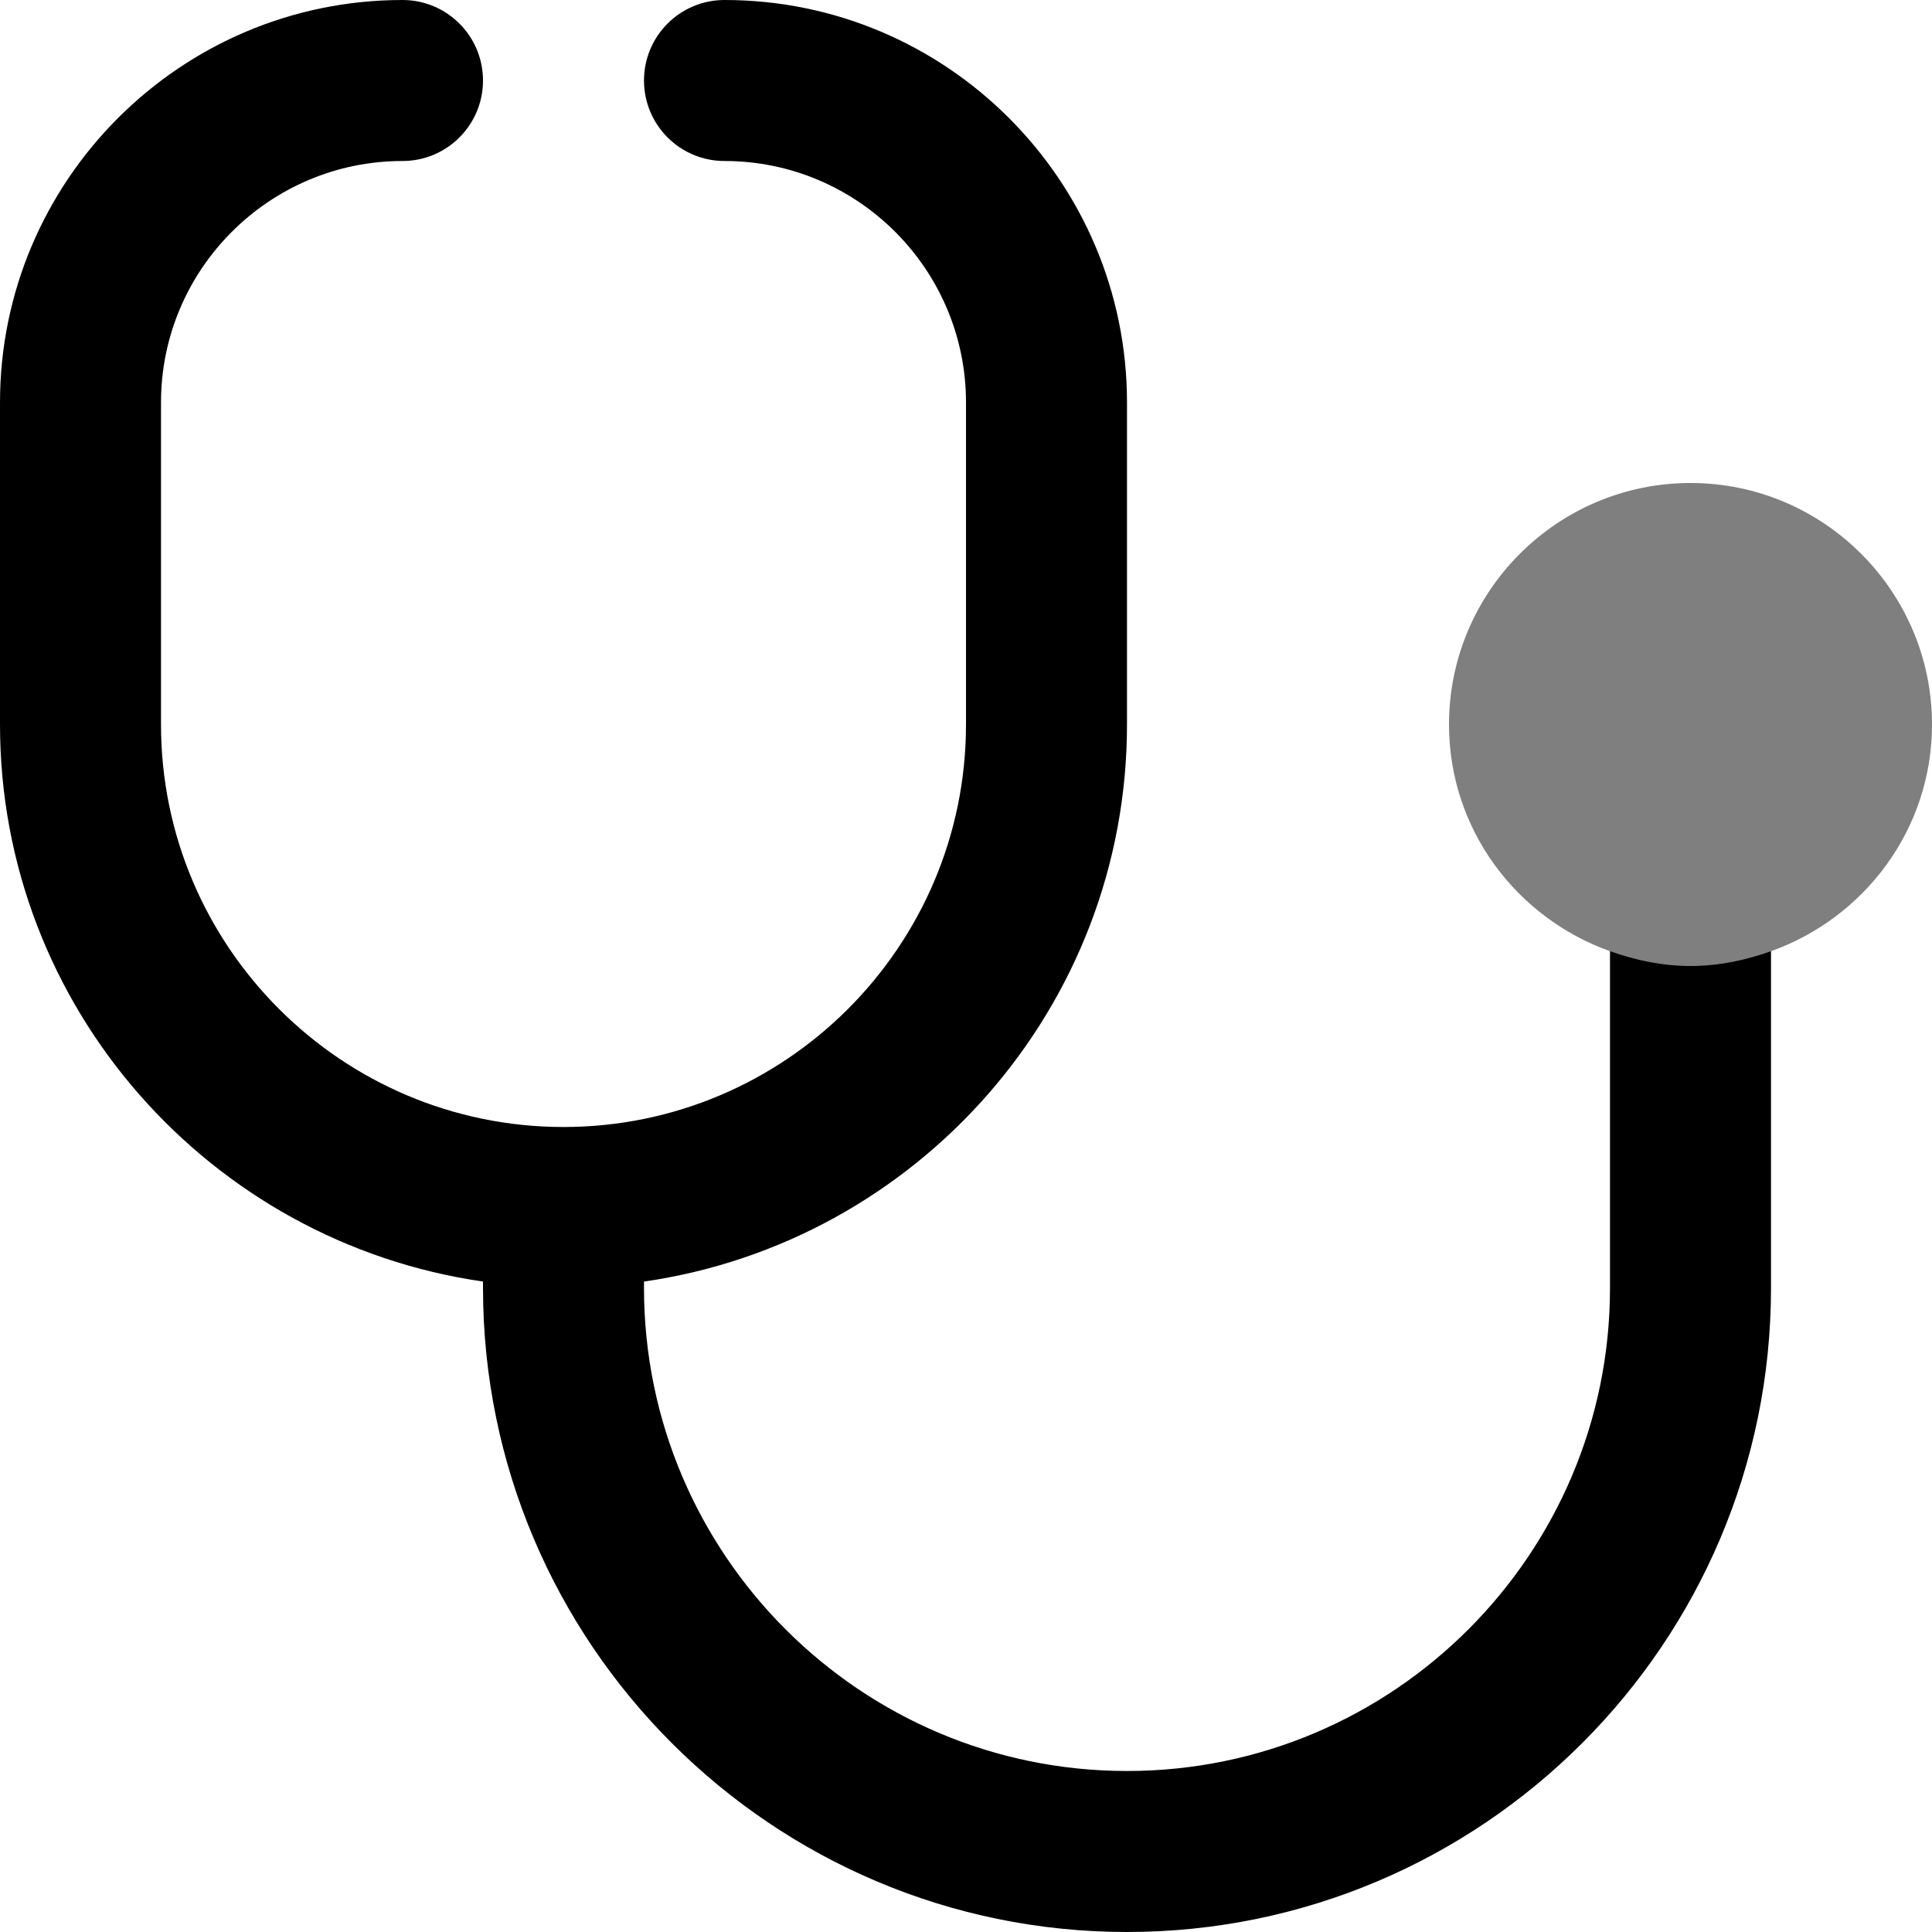 <svg id="Layer_1" viewBox="0 0 24 24" xmlns="http://www.w3.org/2000/svg" data-name="Layer 1"><path d="m21 6c-1.654 0-3 1.346-3 3 0 1.302.839 2.402 2 2.816l1 1.24 1-1.24c1.161-.414 2-1.514 2-2.816 0-1.654-1.346-3-3-3z" opacity=".5"/><path d="m20 11.816v4.184c0 3.309-2.691 6-6 6s-6-2.691-6-6v-.08c3.386-.488 6-3.401 6-6.92v-4c0-2.757-2.243-5-5-5-.553 0-1 .448-1 1s.447 1 1 1c1.654 0 3 1.346 3 3v4c0 2.757-2.243 5-5 5s-5-2.243-5-5v-4c0-1.654 1.346-3 3-3 .553 0 1-.448 1-1s-.447-1-1-1c-2.757 0-5 2.243-5 5v4c0 3.519 2.614 6.432 6 6.92v.08c0 4.411 3.589 8 8 8s8-3.589 8-8v-4.184c-.314.112-.648.184-1 .184s-.686-.072-1-.184z"/></svg>